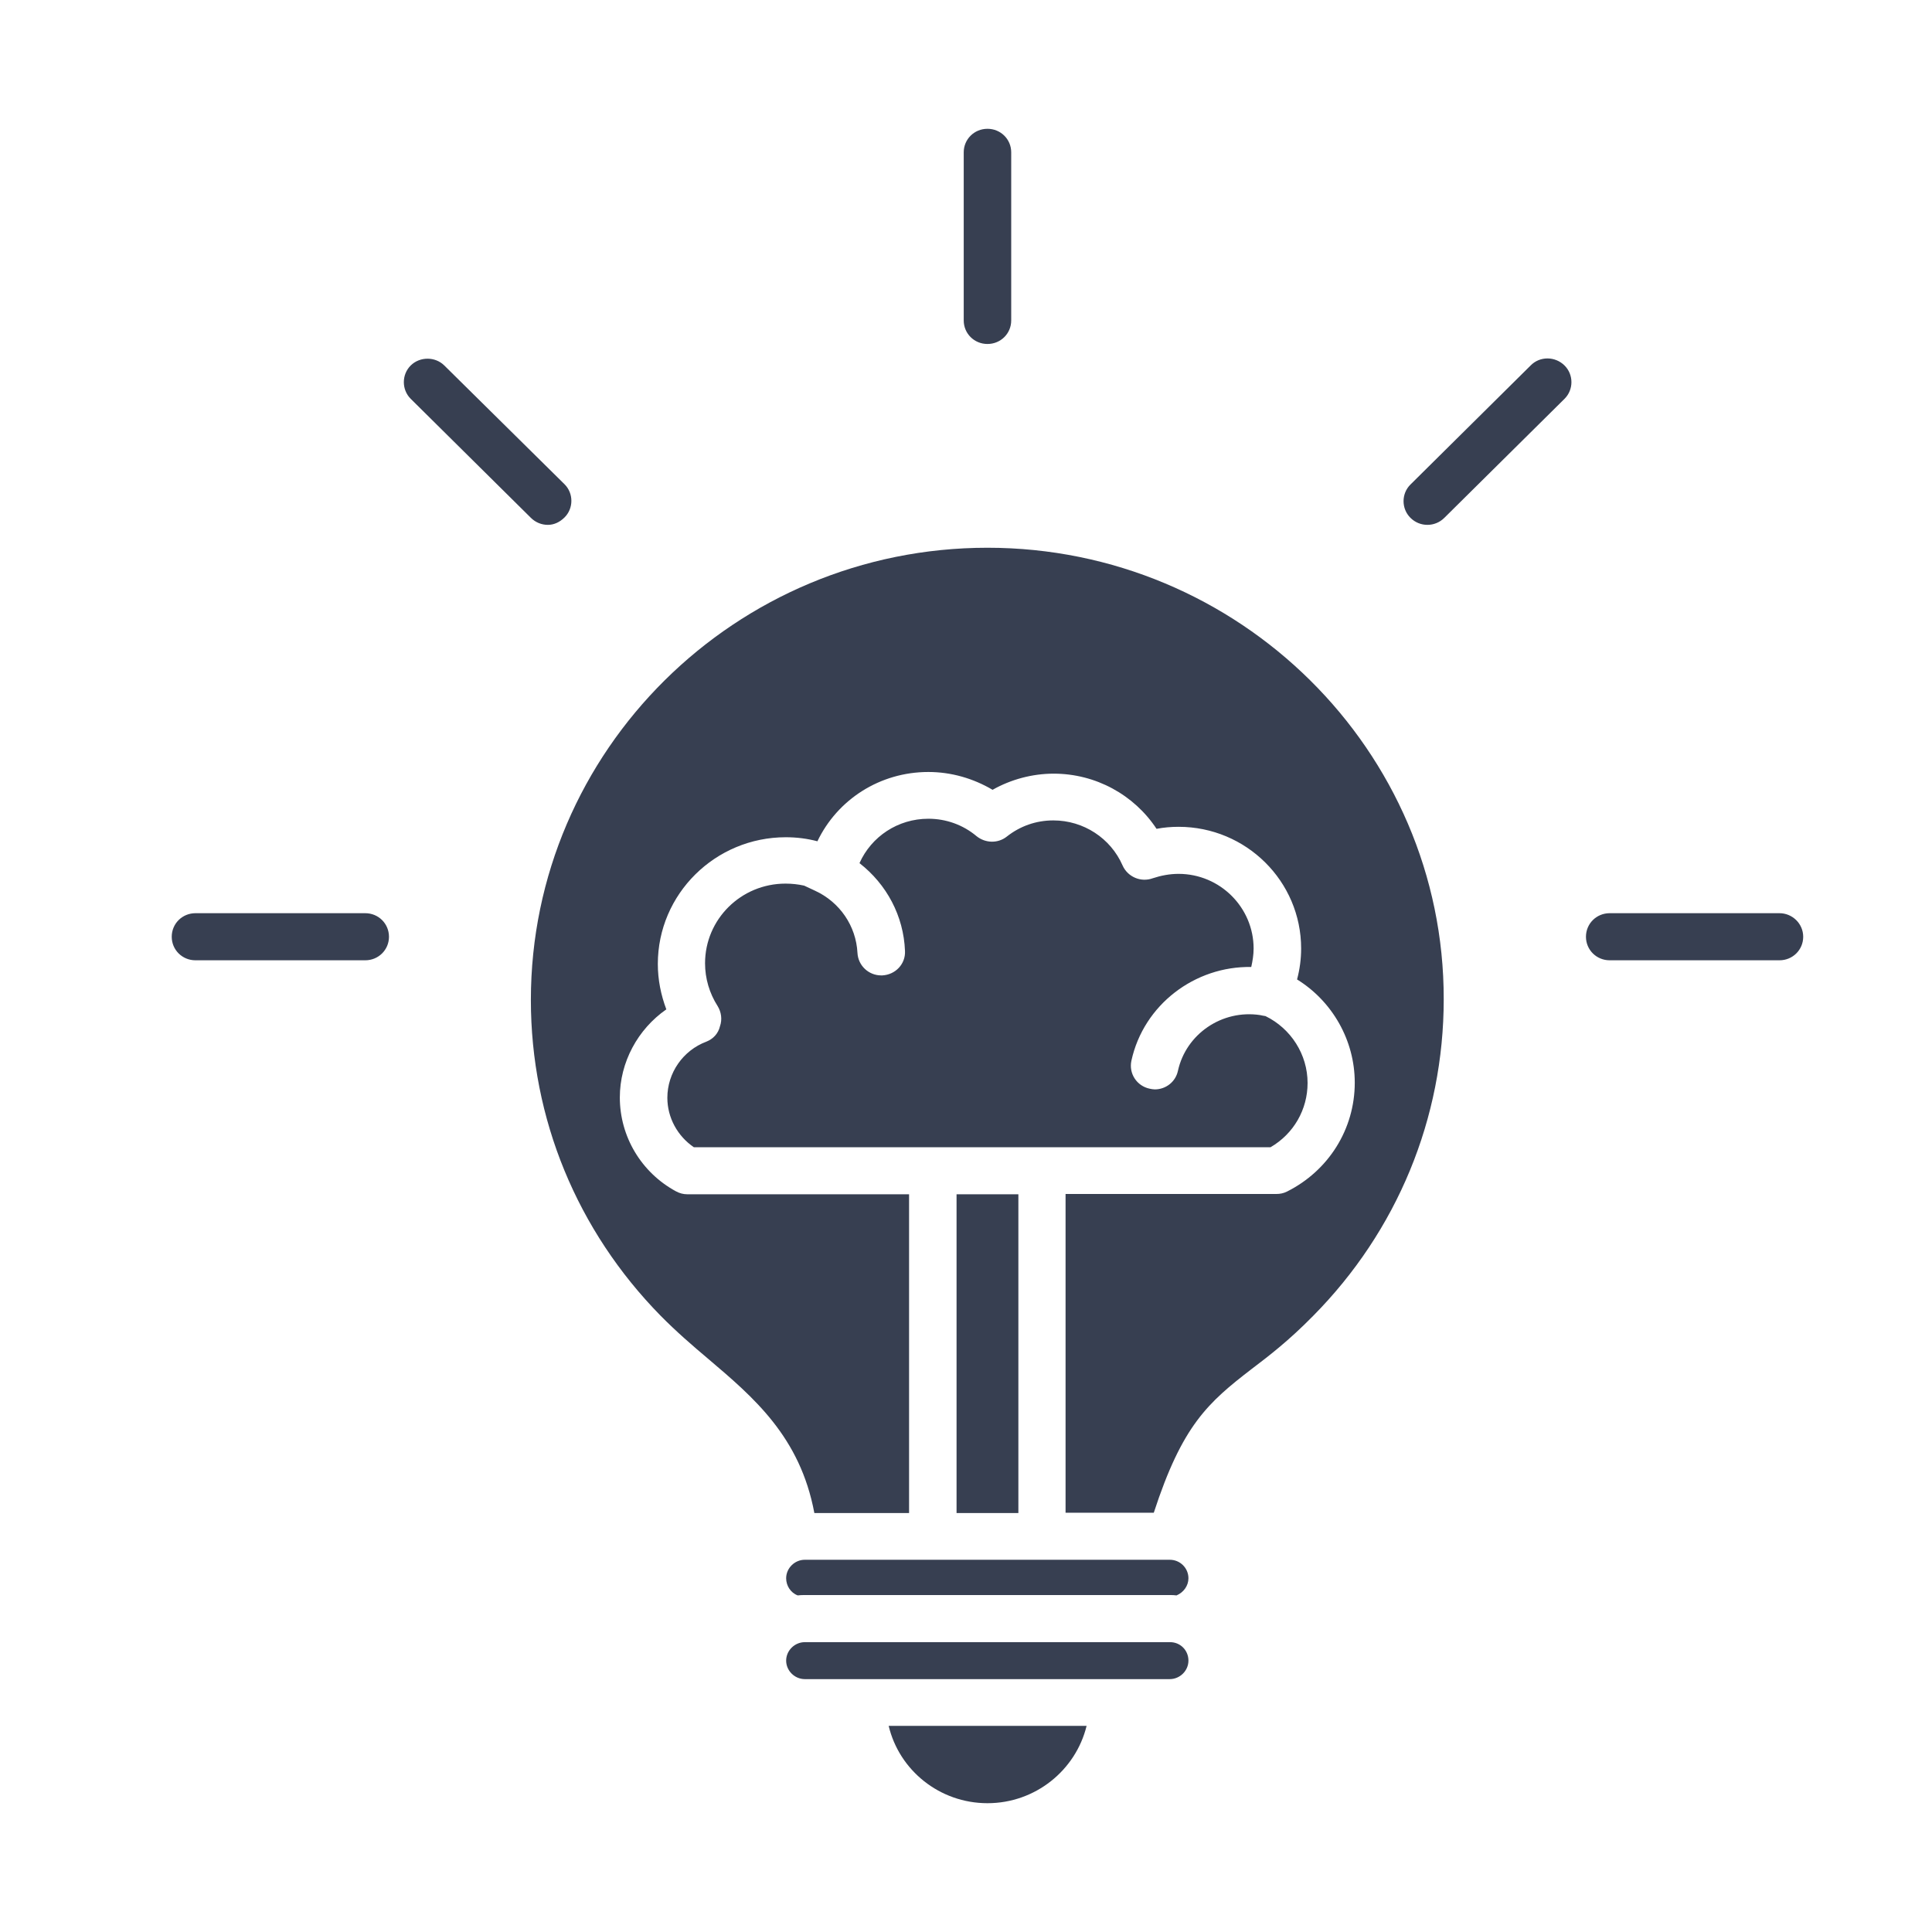 <svg width="45" height="45" viewBox="0 0 45 45" fill="none" xmlns="http://www.w3.org/2000/svg">
<path d="M27.681 36.761C27.681 36.933 27.57 37.09 27.404 37.16C27.349 37.152 27.301 37.152 27.246 37.152H18.746C18.691 37.152 18.636 37.152 18.58 37.16C18.414 37.098 18.311 36.933 18.311 36.761C18.311 36.526 18.509 36.33 18.746 36.33H27.246C27.491 36.33 27.681 36.526 27.681 36.761ZM23 42C24.115 42 25.056 41.233 25.309 40.199H20.699C20.944 41.233 21.885 42 23 42ZM27.254 38.249H18.746C18.509 38.249 18.311 38.445 18.311 38.679C18.311 38.914 18.509 39.11 18.746 39.11H27.246C27.483 39.11 27.681 38.914 27.681 38.679C27.681 38.437 27.491 38.249 27.254 38.249ZM16.453 24.262C15.908 24.466 15.544 24.99 15.544 25.57C15.544 26.032 15.781 26.463 16.161 26.721H29.594C30.132 26.408 30.456 25.844 30.456 25.225C30.456 24.56 30.069 23.957 29.476 23.667C29.428 23.659 29.381 23.651 29.349 23.643C28.464 23.51 27.625 24.082 27.436 24.943C27.38 25.202 27.151 25.374 26.898 25.374C26.858 25.374 26.819 25.366 26.779 25.358C26.479 25.296 26.289 25.006 26.352 24.708C26.637 23.401 27.831 22.5 29.144 22.523C29.175 22.383 29.199 22.242 29.199 22.093C29.199 21.137 28.416 20.354 27.451 20.354C27.246 20.354 27.04 20.393 26.851 20.456C26.574 20.558 26.265 20.425 26.147 20.158C25.87 19.524 25.238 19.109 24.534 19.109C24.131 19.109 23.759 19.242 23.451 19.485C23.245 19.649 22.953 19.642 22.747 19.477C22.431 19.211 22.035 19.07 21.624 19.07C20.913 19.07 20.296 19.485 20.019 20.104C20.652 20.597 21.047 21.333 21.079 22.148C21.095 22.453 20.857 22.704 20.549 22.719C20.541 22.719 20.533 22.719 20.525 22.719C20.233 22.719 19.988 22.492 19.972 22.195C19.94 21.568 19.561 21.012 18.983 20.746L18.73 20.628C18.588 20.597 18.446 20.581 18.296 20.581C17.26 20.581 16.422 21.411 16.422 22.437C16.422 22.79 16.524 23.134 16.714 23.432C16.801 23.573 16.825 23.745 16.77 23.902C16.73 24.074 16.611 24.199 16.453 24.262ZM23.72 27.817H22.28V35.242H23.72V27.817ZM23 12.758C17.133 12.758 12.365 17.48 12.365 23.291C12.365 26.055 13.441 28.663 15.386 30.645C15.749 31.013 16.129 31.342 16.501 31.655C17.552 32.548 18.636 33.464 18.968 35.242H21.174V27.817H16.01C15.915 27.817 15.829 27.794 15.742 27.747C14.935 27.308 14.437 26.471 14.437 25.562C14.437 24.74 14.856 23.972 15.52 23.51C15.394 23.174 15.322 22.821 15.322 22.453C15.322 20.824 16.659 19.501 18.303 19.501C18.556 19.501 18.802 19.532 19.039 19.595C19.505 18.623 20.494 17.981 21.624 17.981C22.154 17.981 22.668 18.13 23.119 18.396C23.546 18.154 24.044 18.02 24.542 18.02C25.522 18.02 26.416 18.514 26.938 19.305C27.104 19.273 27.278 19.258 27.451 19.258C29.025 19.258 30.306 20.526 30.306 22.093C30.306 22.335 30.274 22.578 30.211 22.813C31.033 23.322 31.555 24.231 31.555 25.218C31.555 26.298 30.946 27.269 29.974 27.755C29.895 27.794 29.816 27.81 29.729 27.81H24.819V35.234H26.874C27.538 33.198 28.131 32.673 29.159 31.882C29.563 31.576 30.021 31.224 30.583 30.652C32.544 28.671 33.627 26.048 33.627 23.275C33.635 17.48 28.859 12.758 23 12.758ZM23 8.012C23.308 8.012 23.553 7.769 23.553 7.464V3.548C23.553 3.243 23.308 3 23 3C22.692 3 22.447 3.243 22.447 3.548V7.464C22.447 7.769 22.692 8.012 23 8.012ZM8.507 21.27H4.553C4.245 21.27 4 21.513 4 21.819C4 22.124 4.245 22.367 4.553 22.367H8.507C8.815 22.367 9.06 22.124 9.06 21.819C9.06 21.513 8.815 21.27 8.507 21.27ZM13.148 12.053C13.362 11.842 13.362 11.489 13.148 11.278L10.349 8.513C10.136 8.302 9.78 8.302 9.566 8.513C9.353 8.725 9.353 9.077 9.566 9.289L12.365 12.061C12.476 12.171 12.618 12.225 12.761 12.225C12.903 12.225 13.037 12.163 13.148 12.053ZM41.447 21.27H37.493C37.185 21.27 36.94 21.513 36.94 21.819C36.94 22.124 37.185 22.367 37.493 22.367H41.447C41.755 22.367 42 22.124 42 21.819C42 21.513 41.747 21.27 41.447 21.27ZM35.651 8.513L32.852 11.286C32.638 11.497 32.638 11.849 32.852 12.061C32.962 12.171 33.105 12.225 33.247 12.225C33.389 12.225 33.532 12.171 33.642 12.061L36.441 9.289C36.655 9.077 36.655 8.725 36.441 8.513C36.22 8.294 35.864 8.294 35.651 8.513Z" fill="#373F51"/>
</svg>
